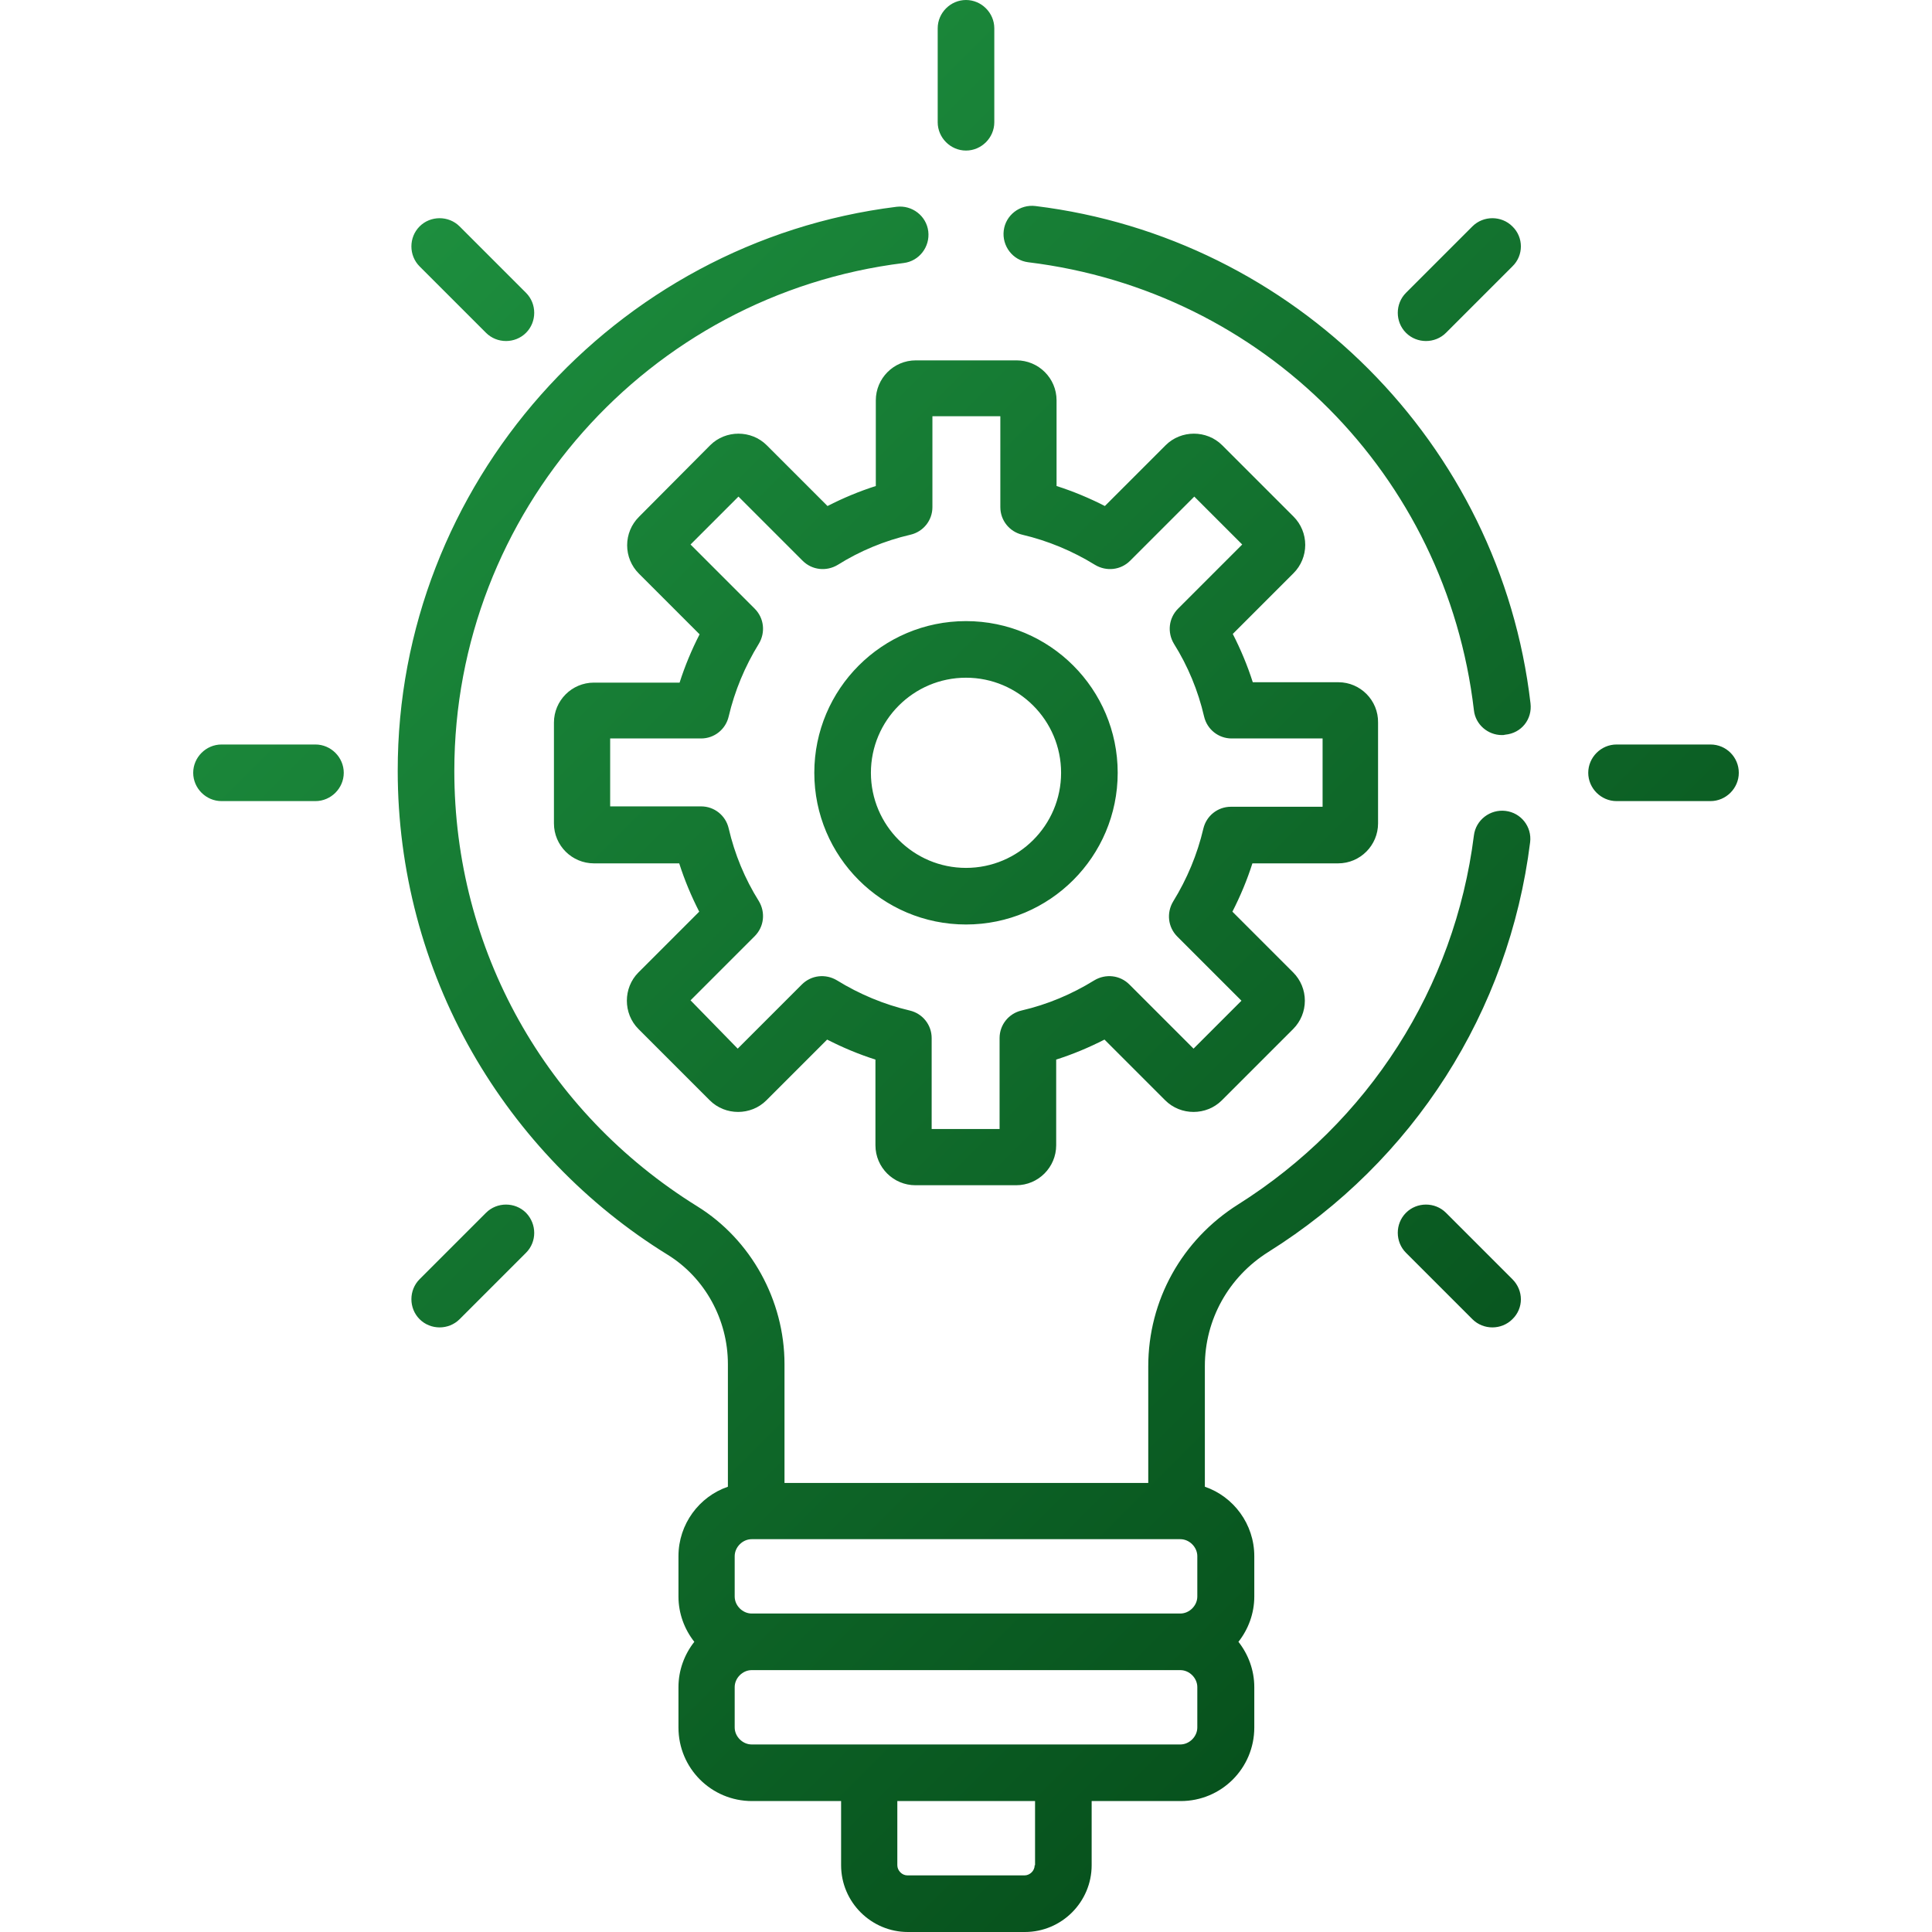 <svg xmlns="http://www.w3.org/2000/svg" viewBox="0 0 512 512"><linearGradient id="a" gradientUnits="userSpaceOnUse" x1="99.244" y1="71.922" x2="412.754" y2="385.432"><stop offset="0" stop-color="#1d8e3e"/><stop offset="1" stop-color="#07521d"/></linearGradient><path d="M354.7 180.8H332c-1.4-4.4-3.2-8.7-5.3-12.8l16.1-16.1c2-2 3.1-4.7 3.1-7.5s-1.1-5.5-3.1-7.5L323.9 118c-4.1-4.1-10.9-4.1-15 0l-16.1 16.1c-4.1-2.1-8.4-3.9-12.8-5.3v-22.7c0-5.9-4.8-10.6-10.6-10.6h-26.7c-5.9 0-10.6 4.8-10.6 10.6v22.7c-4.4 1.4-8.7 3.2-12.8 5.3L203.2 118c-4.1-4.1-10.9-4.1-15 0l-18.9 19c-2 2-3.1 4.7-3.1 7.5s1.1 5.5 3.1 7.5l16.1 16.1c-2.1 4.1-3.9 8.4-5.3 12.8h-22.7c-5.9 0-10.6 4.8-10.6 10.6v26.7c0 5.9 4.8 10.6 10.6 10.6H180c1.4 4.4 3.2 8.7 5.3 12.8l-16.1 16.1c-4.1 4.1-4.1 10.9 0 15l18.9 18.9c4.1 4.1 10.9 4.1 15 0l16.1-16.1c4.1 2.1 8.4 3.9 12.8 5.3v22.7c0 5.9 4.8 10.6 10.6 10.6h26.7c5.9 0 10.6-4.8 10.6-10.6v-22.7c4.4-1.4 8.7-3.2 12.8-5.3l16.1 16.1c4.1 4.1 10.9 4.1 15 0l18.9-18.9c2-2 3.1-4.7 3.1-7.5s-1.1-5.5-3.1-7.5l-16.1-16.1c2.1-4.1 3.9-8.4 5.3-12.8h22.7c5.9 0 10.6-4.8 10.6-10.6v-26.7c.1-5.9-4.7-10.7-10.5-10.7zm-4.4 33h-24.1c-3.5 0-6.5 2.4-7.3 5.8-1.6 6.8-4.3 13.3-8 19.3-1.8 3-1.4 6.8 1.1 9.3l17 17-12.7 12.7-17-17c-2.5-2.5-6.3-2.9-9.3-1.1-6 3.7-12.4 6.4-19.3 8-3.4.8-5.8 3.8-5.8 7.3v24.1h-18v-24.1c0-3.5-2.4-6.5-5.8-7.3-6.8-1.6-13.3-4.3-19.3-8-3-1.8-6.8-1.4-9.3 1.1l-17 17-12.5-12.8 17-17c2.5-2.5 2.9-6.3 1.1-9.3-3.7-5.9-6.4-12.4-8-19.3-.8-3.4-3.8-5.8-7.3-5.8h-24.1v-18h24.1c3.5 0 6.5-2.4 7.3-5.8 1.6-6.8 4.3-13.3 8-19.3 1.8-3 1.4-6.8-1.1-9.3l-17-17 12.7-12.7 17 17c2.5 2.5 6.3 2.9 9.3 1.1 5.9-3.7 12.4-6.4 19.3-8 3.4-.8 5.8-3.8 5.8-7.3v-24.1h18v24.1c0 3.5 2.4 6.5 5.8 7.3 6.8 1.6 13.3 4.3 19.3 8 3 1.8 6.8 1.4 9.3-1.1l17-17 12.7 12.7-17 17c-2.5 2.5-2.9 6.3-1.1 9.3 3.7 5.9 6.4 12.4 8 19.3.8 3.4 3.8 5.8 7.3 5.8h24.1v18.1zM256 164.6c-22.2 0-40.2 18-40.2 40.2s18 40.2 40.2 40.2 40.2-18 40.2-40.2-18-40.2-40.2-40.2zm0 65.4c-13.9 0-25.2-11.3-25.2-25.2s11.3-25.2 25.2-25.2c13.9 0 25.2 11.3 25.2 25.2S269.9 230 256 230zM83.6 197.3H58.7c-4.1 0-7.5 3.4-7.5 7.5s3.4 7.5 7.5 7.5h24.9c4.1 0 7.5-3.4 7.5-7.5s-3.4-7.5-7.5-7.5zm369.7 0h-24.9c-4.1 0-7.5 3.4-7.5 7.5s3.4 7.5 7.5 7.5h24.9c4.1 0 7.5-3.4 7.5-7.5s-3.3-7.5-7.5-7.5zM139.4 321.4c-2.9-2.9-7.7-2.9-10.6 0L111.2 339c-2.9 2.9-2.9 7.7 0 10.6s7.7 2.9 10.6 0l17.6-17.6c2.9-2.9 2.9-7.6 0-10.6zM400.8 60c-2.9-2.9-7.7-2.9-10.6 0l-17.6 17.6c-2.9 2.9-2.9 7.7 0 10.6 2.9 2.9 7.7 2.9 10.6 0l17.6-17.6c3-2.9 3-7.7 0-10.6zM256 0c-4.1 0-7.5 3.4-7.5 7.5v24.9c0 4.1 3.4 7.5 7.5 7.5s7.5-3.4 7.5-7.5V7.5c0-4.1-3.4-7.5-7.5-7.5zm144.8 339l-17.6-17.6c-2.9-2.9-7.7-2.9-10.6 0-2.9 2.9-2.9 7.7 0 10.6l17.6 17.6c2.9 2.9 7.7 2.9 10.6 0 3-2.9 3-7.6 0-10.6zM139.4 77.6L121.8 60c-2.9-2.9-7.7-2.9-10.6 0s-2.9 7.7 0 10.6l17.6 17.6c2.9 2.9 7.7 2.9 10.6 0 2.9-2.9 2.9-7.7 0-10.6zm266.2 108.8C397.6 117.6 343 63 274.4 54.6c-4.1-.5-7.9 2.4-8.4 6.5s2.4 7.9 6.5 8.4c62.3 7.6 110.8 56.4 118.1 118.7.4 3.8 3.7 6.6 7.4 6.6.3 0 .6 0 .9-.1 4.3-.4 7.2-4.1 6.7-8.3zm-6.6 28.5c-4.1-.5-7.9 2.4-8.4 6.5-5.1 40.4-27.9 76-62.5 97.8-14.9 9.4-23.8 25.4-23.8 42.9V393h-96.4v-31.5c0-16.9-8.9-33-23.1-41.8-40.3-25-64.4-68.1-64.4-115.4 0-68.4 51.2-126.2 119.1-134.6 4.1-.5 7-4.3 6.5-8.4-.5-4.1-4.3-7-8.4-6.5-75 9.3-132.3 73.8-132.2 149.5 0 26.1 6.8 51.9 19.7 74.5 12.5 21.9 30.4 40.5 51.8 53.7 9.9 6.1 16 17.2 16 29V394c-7.6 2.6-13.1 9.9-13.1 18.4v10.7c0 4.5 1.6 8.7 4.2 12-2.6 3.3-4.2 7.5-4.2 12v10.7c0 10.8 8.7 19.5 19.5 19.5h23.6v17c0 9.8 8 17.7 17.7 17.7h31c9.8 0 17.7-8 17.7-17.7v-17h23.6c10.8 0 19.5-8.7 19.5-19.5v-10.7c0-4.5-1.6-8.7-4.2-12 2.6-3.3 4.2-7.5 4.2-12v-10.7c0-8.5-5.5-15.8-13.1-18.4v-32c0-12.3 6.3-23.6 16.8-30.2 38.5-24.1 63.8-63.7 69.4-108.6.5-4.1-2.4-7.8-6.5-8.3zM274.2 494.3c0 1.5-1.3 2.7-2.7 2.7h-31c-1.5 0-2.7-1.3-2.7-2.7v-17h36.5v17zm43.1-36.5c0 2.4-2.1 4.5-4.5 4.5H199.2c-2.4 0-4.5-2.1-4.5-4.5v-10.7c0-2.4 2.1-4.5 4.5-4.5h113.6c2.4 0 4.5 2.1 4.5 4.5v10.7zm0-34.7c0 2.4-2.1 4.5-4.5 4.5H199.2c-2.4 0-4.5-2.1-4.5-4.5v-10.7c0-2.4 2.1-4.5 4.5-4.5h113.6c2.4 0 4.5 2.1 4.5 4.5v10.7z" fill="url(#a)"/></svg>